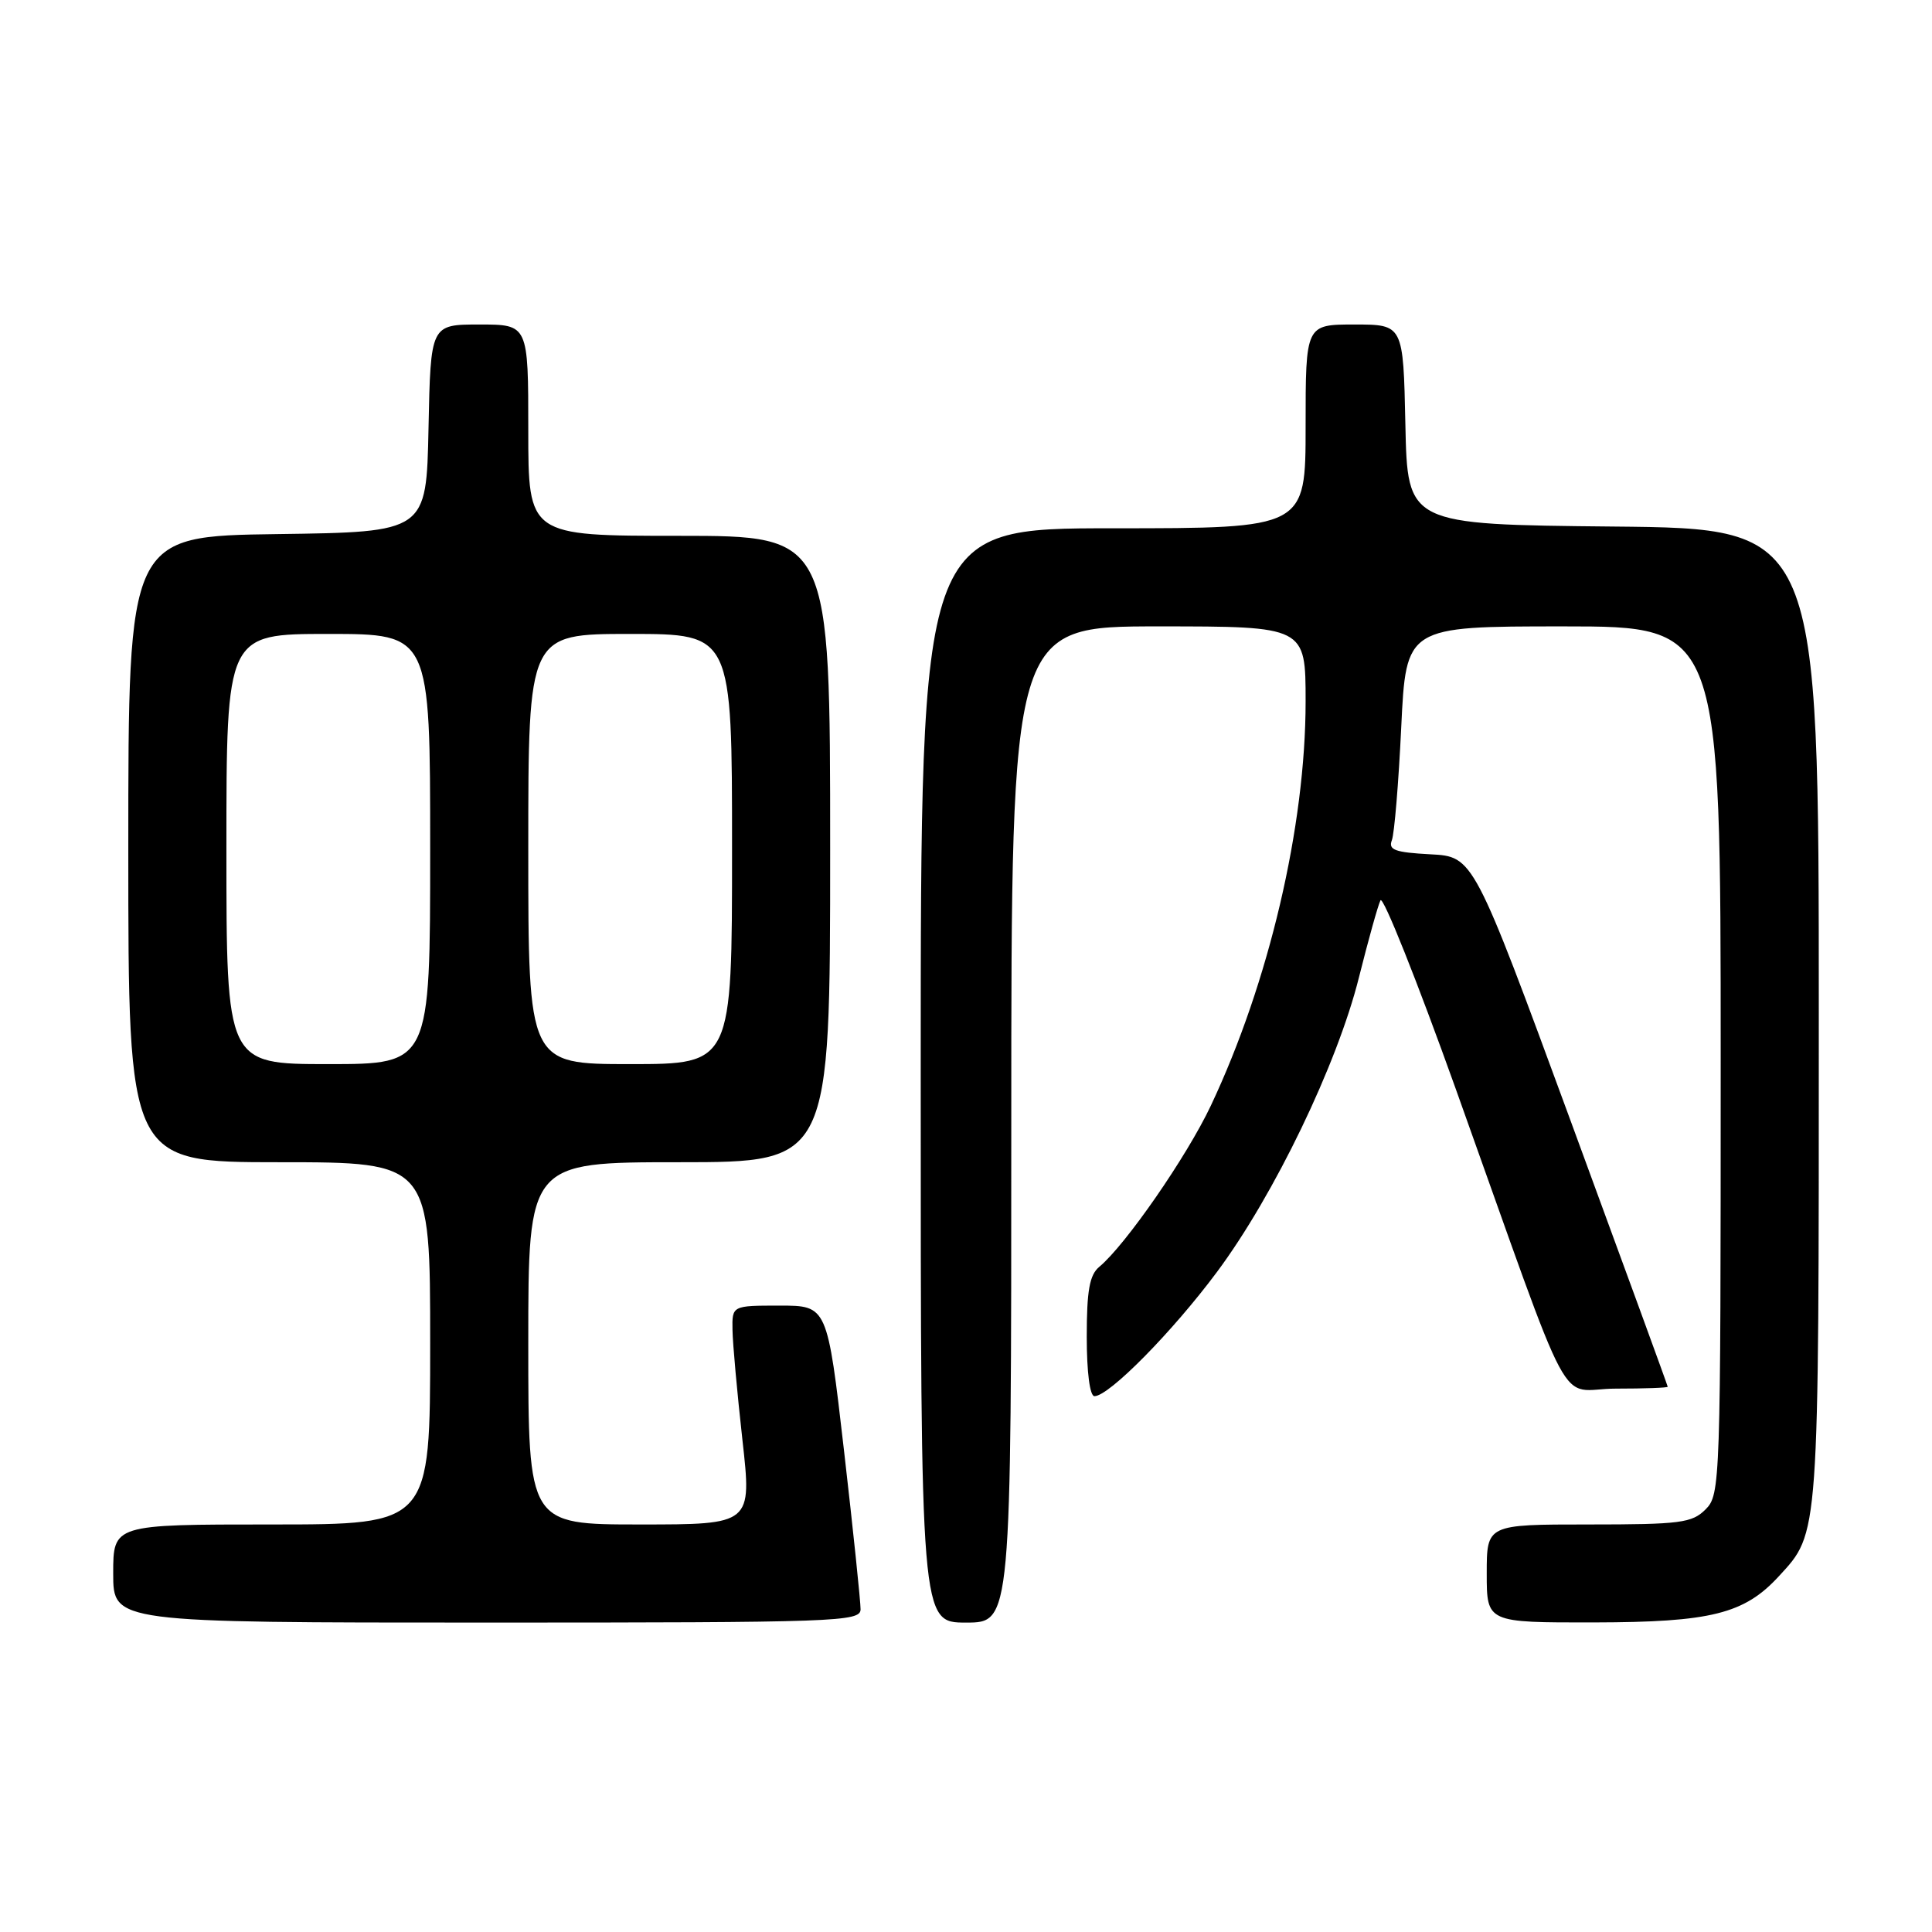 <?xml version="1.0" encoding="UTF-8" standalone="no"?>
<!DOCTYPE svg PUBLIC "-//W3C//DTD SVG 1.1//EN" "http://www.w3.org/Graphics/SVG/1.1/DTD/svg11.dtd" >
<svg xmlns="http://www.w3.org/2000/svg" xmlns:xlink="http://www.w3.org/1999/xlink" version="1.1" viewBox="0 0 256 256">
 <g >
 <path fill="currentColor"
d=" M 114.03 213.25 C 114.04 212.29 113.06 202.84 111.84 192.25 C 109.62 173.00 109.62 173.00 103.31 173.00 C 97.00 173.00 97.00 173.00 97.06 176.25 C 97.09 178.04 97.68 184.56 98.37 190.75 C 99.63 202.00 99.63 202.00 84.81 202.00 C 70.00 202.00 70.00 202.00 70.00 178.00 C 70.00 154.00 70.00 154.00 90.00 154.00 C 110.00 154.00 110.00 154.00 110.00 112.50 C 110.00 71.00 110.00 71.00 90.00 71.00 C 70.00 71.00 70.00 71.00 70.00 57.00 C 70.00 43.00 70.00 43.00 63.53 43.00 C 57.06 43.00 57.06 43.00 56.78 56.75 C 56.50 70.50 56.50 70.50 36.75 70.77 C 17.00 71.04 17.00 71.04 17.00 112.52 C 17.00 154.00 17.00 154.00 37.00 154.00 C 57.00 154.00 57.00 154.00 57.00 178.00 C 57.00 202.00 57.00 202.00 36.00 202.00 C 15.00 202.00 15.00 202.00 15.00 208.50 C 15.00 215.00 15.00 215.00 64.50 215.00 C 110.97 215.00 114.00 214.89 114.03 213.25 Z  M 134.00 149.00 C 134.00 83.00 134.00 83.00 153.50 83.00 C 173.00 83.00 173.00 83.00 173.00 92.95 C 173.00 109.49 168.15 130.18 160.44 146.51 C 157.27 153.23 149.13 164.99 145.65 167.87 C 144.37 168.94 144.00 171.01 144.00 177.12 C 144.00 181.82 144.41 185.00 145.02 185.00 C 146.95 185.00 155.33 176.50 161.25 168.55 C 168.83 158.37 177.20 141.00 180.07 129.50 C 181.31 124.55 182.59 119.96 182.92 119.30 C 183.25 118.64 187.74 129.89 192.90 144.30 C 208.99 189.27 206.17 184.00 214.12 184.00 C 217.90 184.00 220.99 183.89 220.98 183.75 C 220.98 183.61 215.18 167.75 208.11 148.50 C 195.24 113.50 195.24 113.50 189.54 113.20 C 184.84 112.95 183.93 112.62 184.43 111.33 C 184.76 110.47 185.32 103.75 185.67 96.38 C 186.31 83.00 186.31 83.00 207.16 83.00 C 228.00 83.00 228.00 83.00 228.00 140.50 C 228.00 196.67 227.95 198.05 226.00 200.00 C 224.20 201.80 222.67 202.00 210.50 202.00 C 197.00 202.00 197.00 202.00 197.00 208.50 C 197.00 215.00 197.00 215.00 211.25 214.98 C 226.70 214.95 231.12 213.85 235.70 208.87 C 241.08 203.01 241.00 204.20 241.00 134.55 C 241.00 70.03 241.00 70.03 213.75 69.77 C 186.50 69.50 186.50 69.50 186.22 56.25 C 185.94 43.00 185.94 43.00 179.47 43.00 C 173.00 43.00 173.00 43.00 173.00 56.50 C 173.00 70.00 173.00 70.00 147.50 70.00 C 122.00 70.00 122.00 70.00 122.00 142.50 C 122.00 215.00 122.00 215.00 128.00 215.00 C 134.00 215.00 134.00 215.00 134.00 149.00 Z  M 30.00 112.50 C 30.00 84.00 30.00 84.00 43.50 84.00 C 57.00 84.00 57.00 84.00 57.00 112.50 C 57.00 141.00 57.00 141.00 43.50 141.00 C 30.00 141.00 30.00 141.00 30.00 112.50 Z  M 70.00 112.50 C 70.00 84.00 70.00 84.00 83.50 84.00 C 97.00 84.00 97.00 84.00 97.00 112.50 C 97.00 141.00 97.00 141.00 83.50 141.00 C 70.00 141.00 70.00 141.00 70.00 112.50 Z "/>
</g>
</svg>